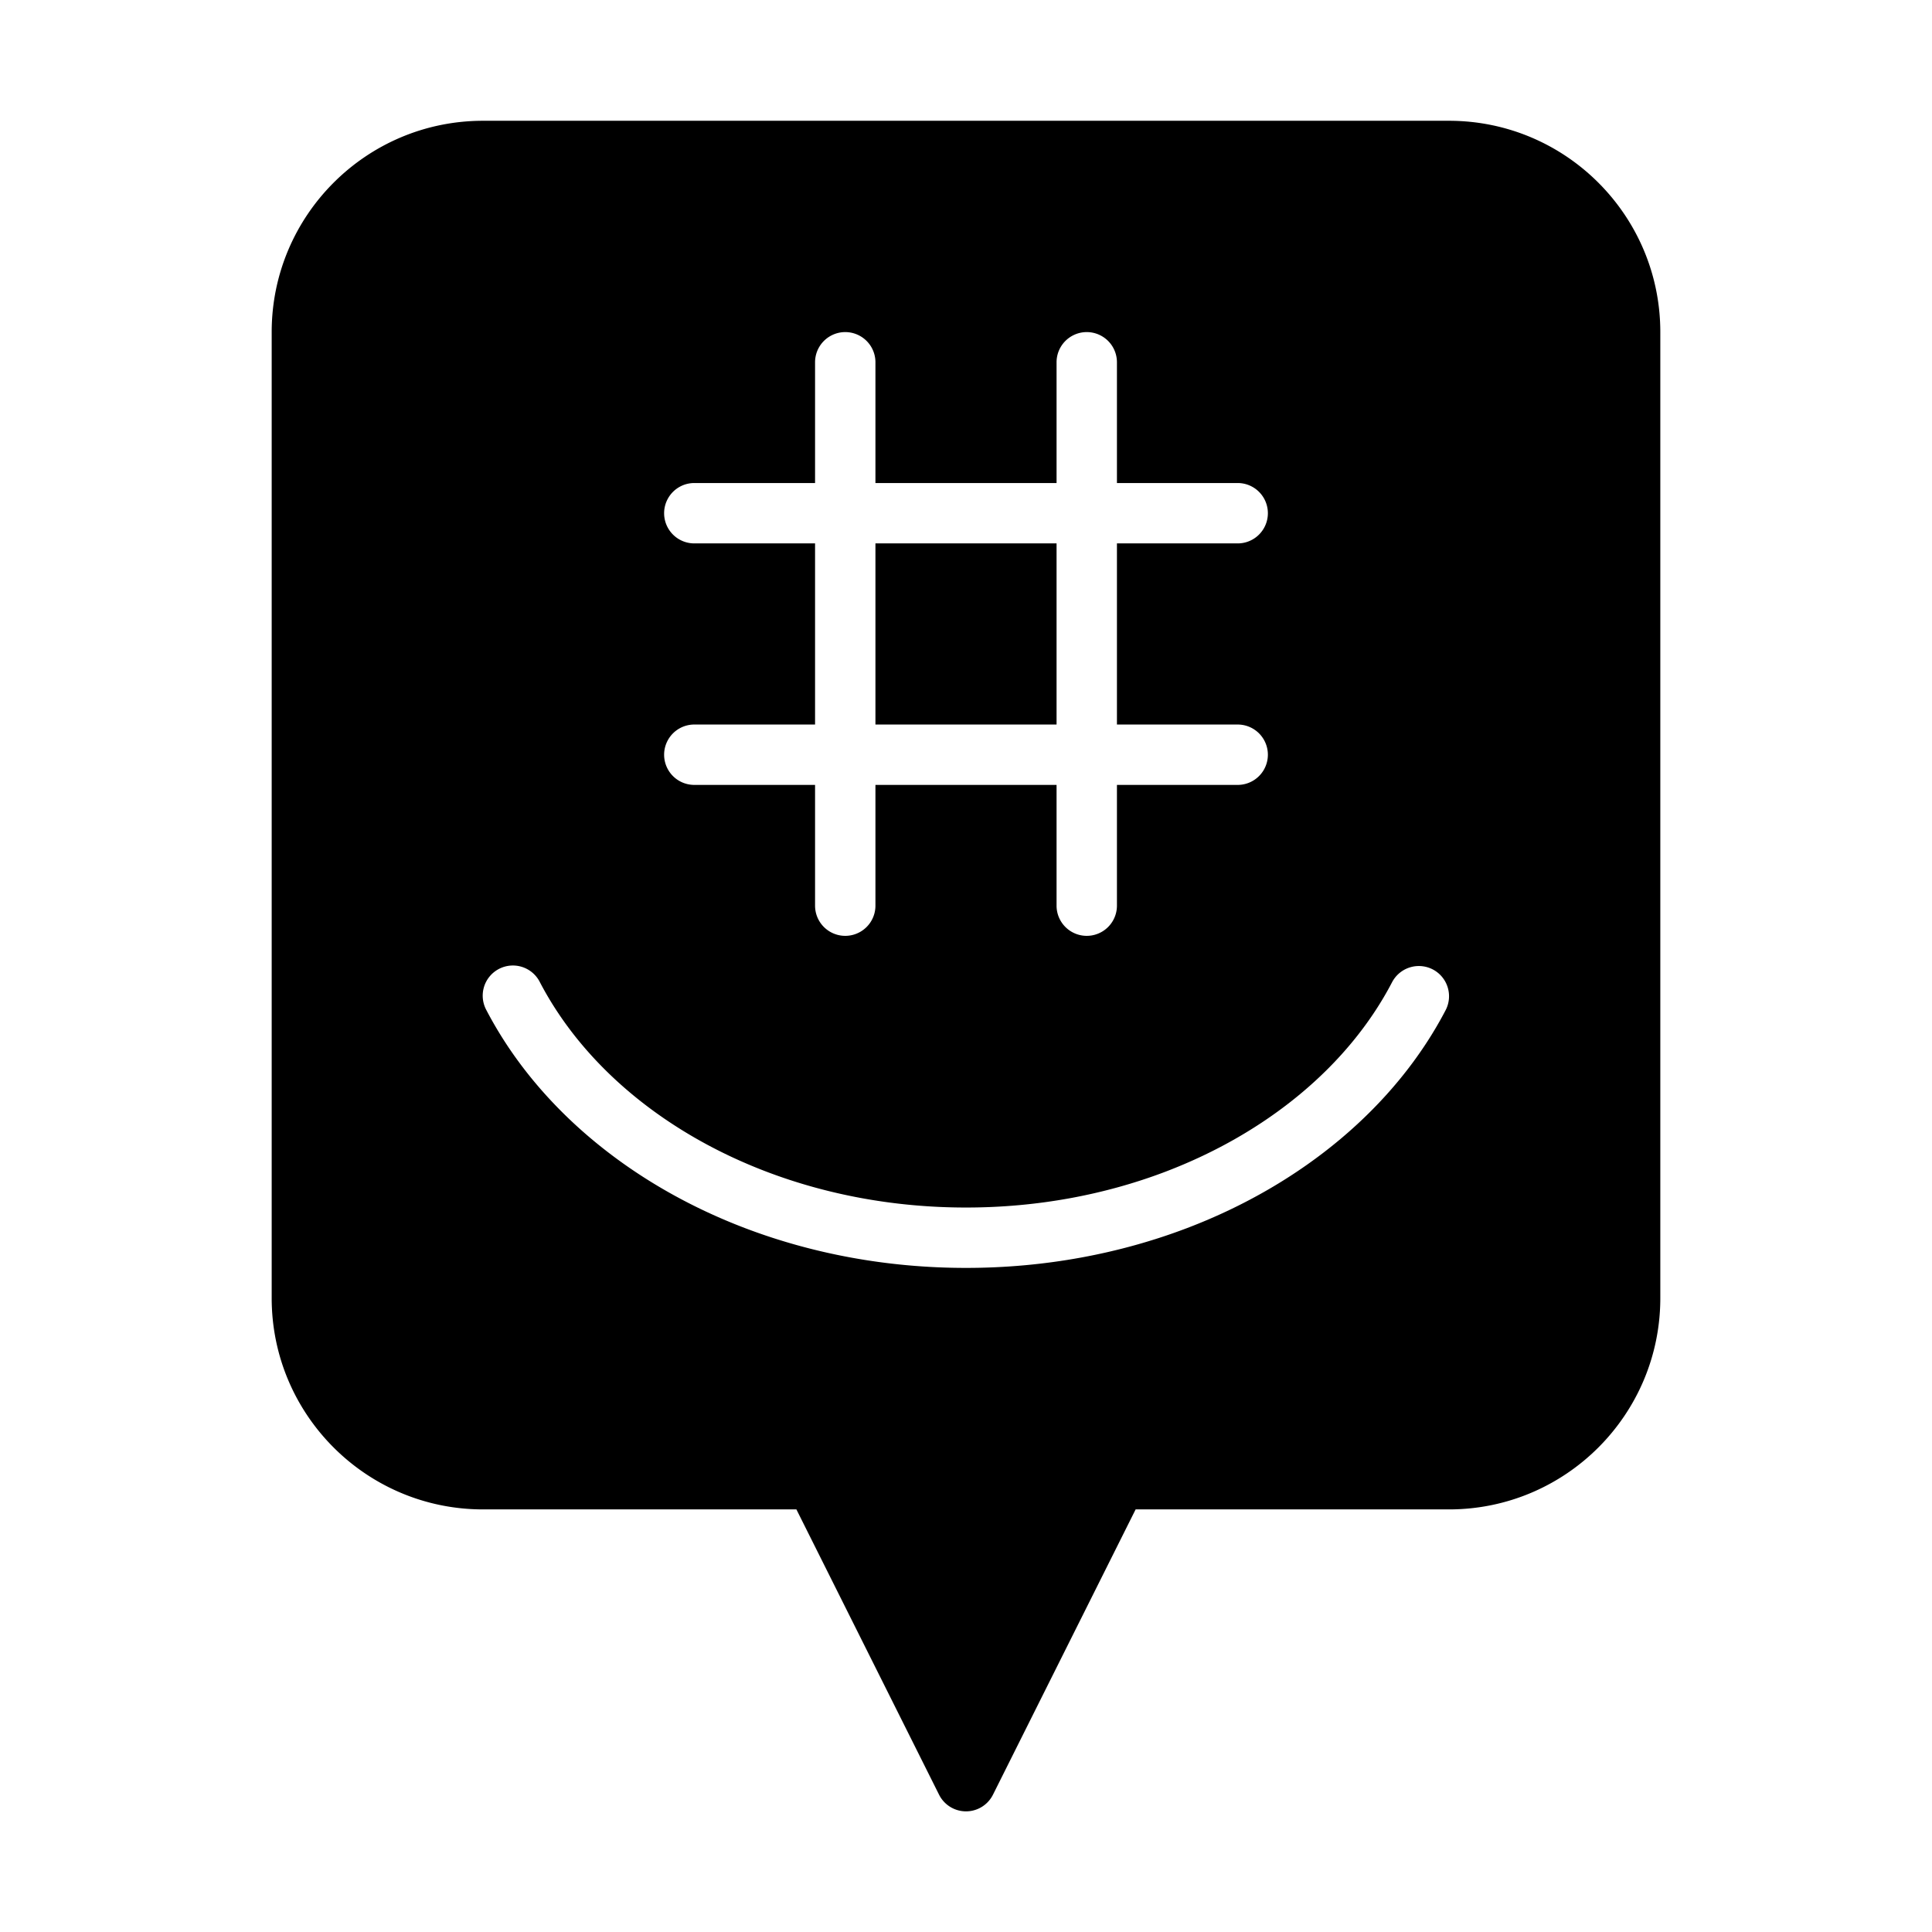 <svg xmlns="http://www.w3.org/2000/svg" fill-rule="evenodd" stroke-linejoin="round" stroke-miterlimit="2" clip-rule="evenodd" viewBox="0 0 64 64" id="groupme">
  <path fill="none" d="M0 0h64v64H0z"></path>
  <path d="m26.382 50.001 4.724 9.447a.998.998 0 0 0 1.789 0l4.724-9.447H48c3.863 0 7-3.137 7-7v-32c0-3.863-3.137-7-7-7H16c-3.864 0-7 3.137-7 7v32c0 3.863 3.136 7 7 7h10.381Zm19.732-17.463c-1.441 2.764-4.14 4.994-7.506 6.276-2.003.762-4.243 1.187-6.607 1.187-2.365 0-4.606-.425-6.609-1.187-3.365-1.28-6.06-3.51-7.504-6.271a1 1 0 1 0-1.772.926c1.652 3.162 4.711 5.747 8.565 7.214 2.22.844 4.7 1.318 7.32 1.318 2.618 0 5.1-.474 7.319-1.318 3.855-1.467 6.916-4.055 8.568-7.219a1.002 1.002 0 0 0-.424-1.35 1.002 1.002 0 0 0-1.35.424ZM37 16.001v-4a1 1 0 0 0-2 0v4h-6v-4a1 1 0 0 0-2 0v4h-4a1 1 0 0 0 0 2h4v6h-4a1 1 0 0 0 0 2h4v4a1 1 0 0 0 2 0v-4h6v4a1 1 0 0 0 2 0v-4h4a1 1 0 0 0 0-2h-4v-6h4a1 1 0 0 0 0-2h-4Zm-2 8h-6v-6h6v6Z"></path>
</svg>

